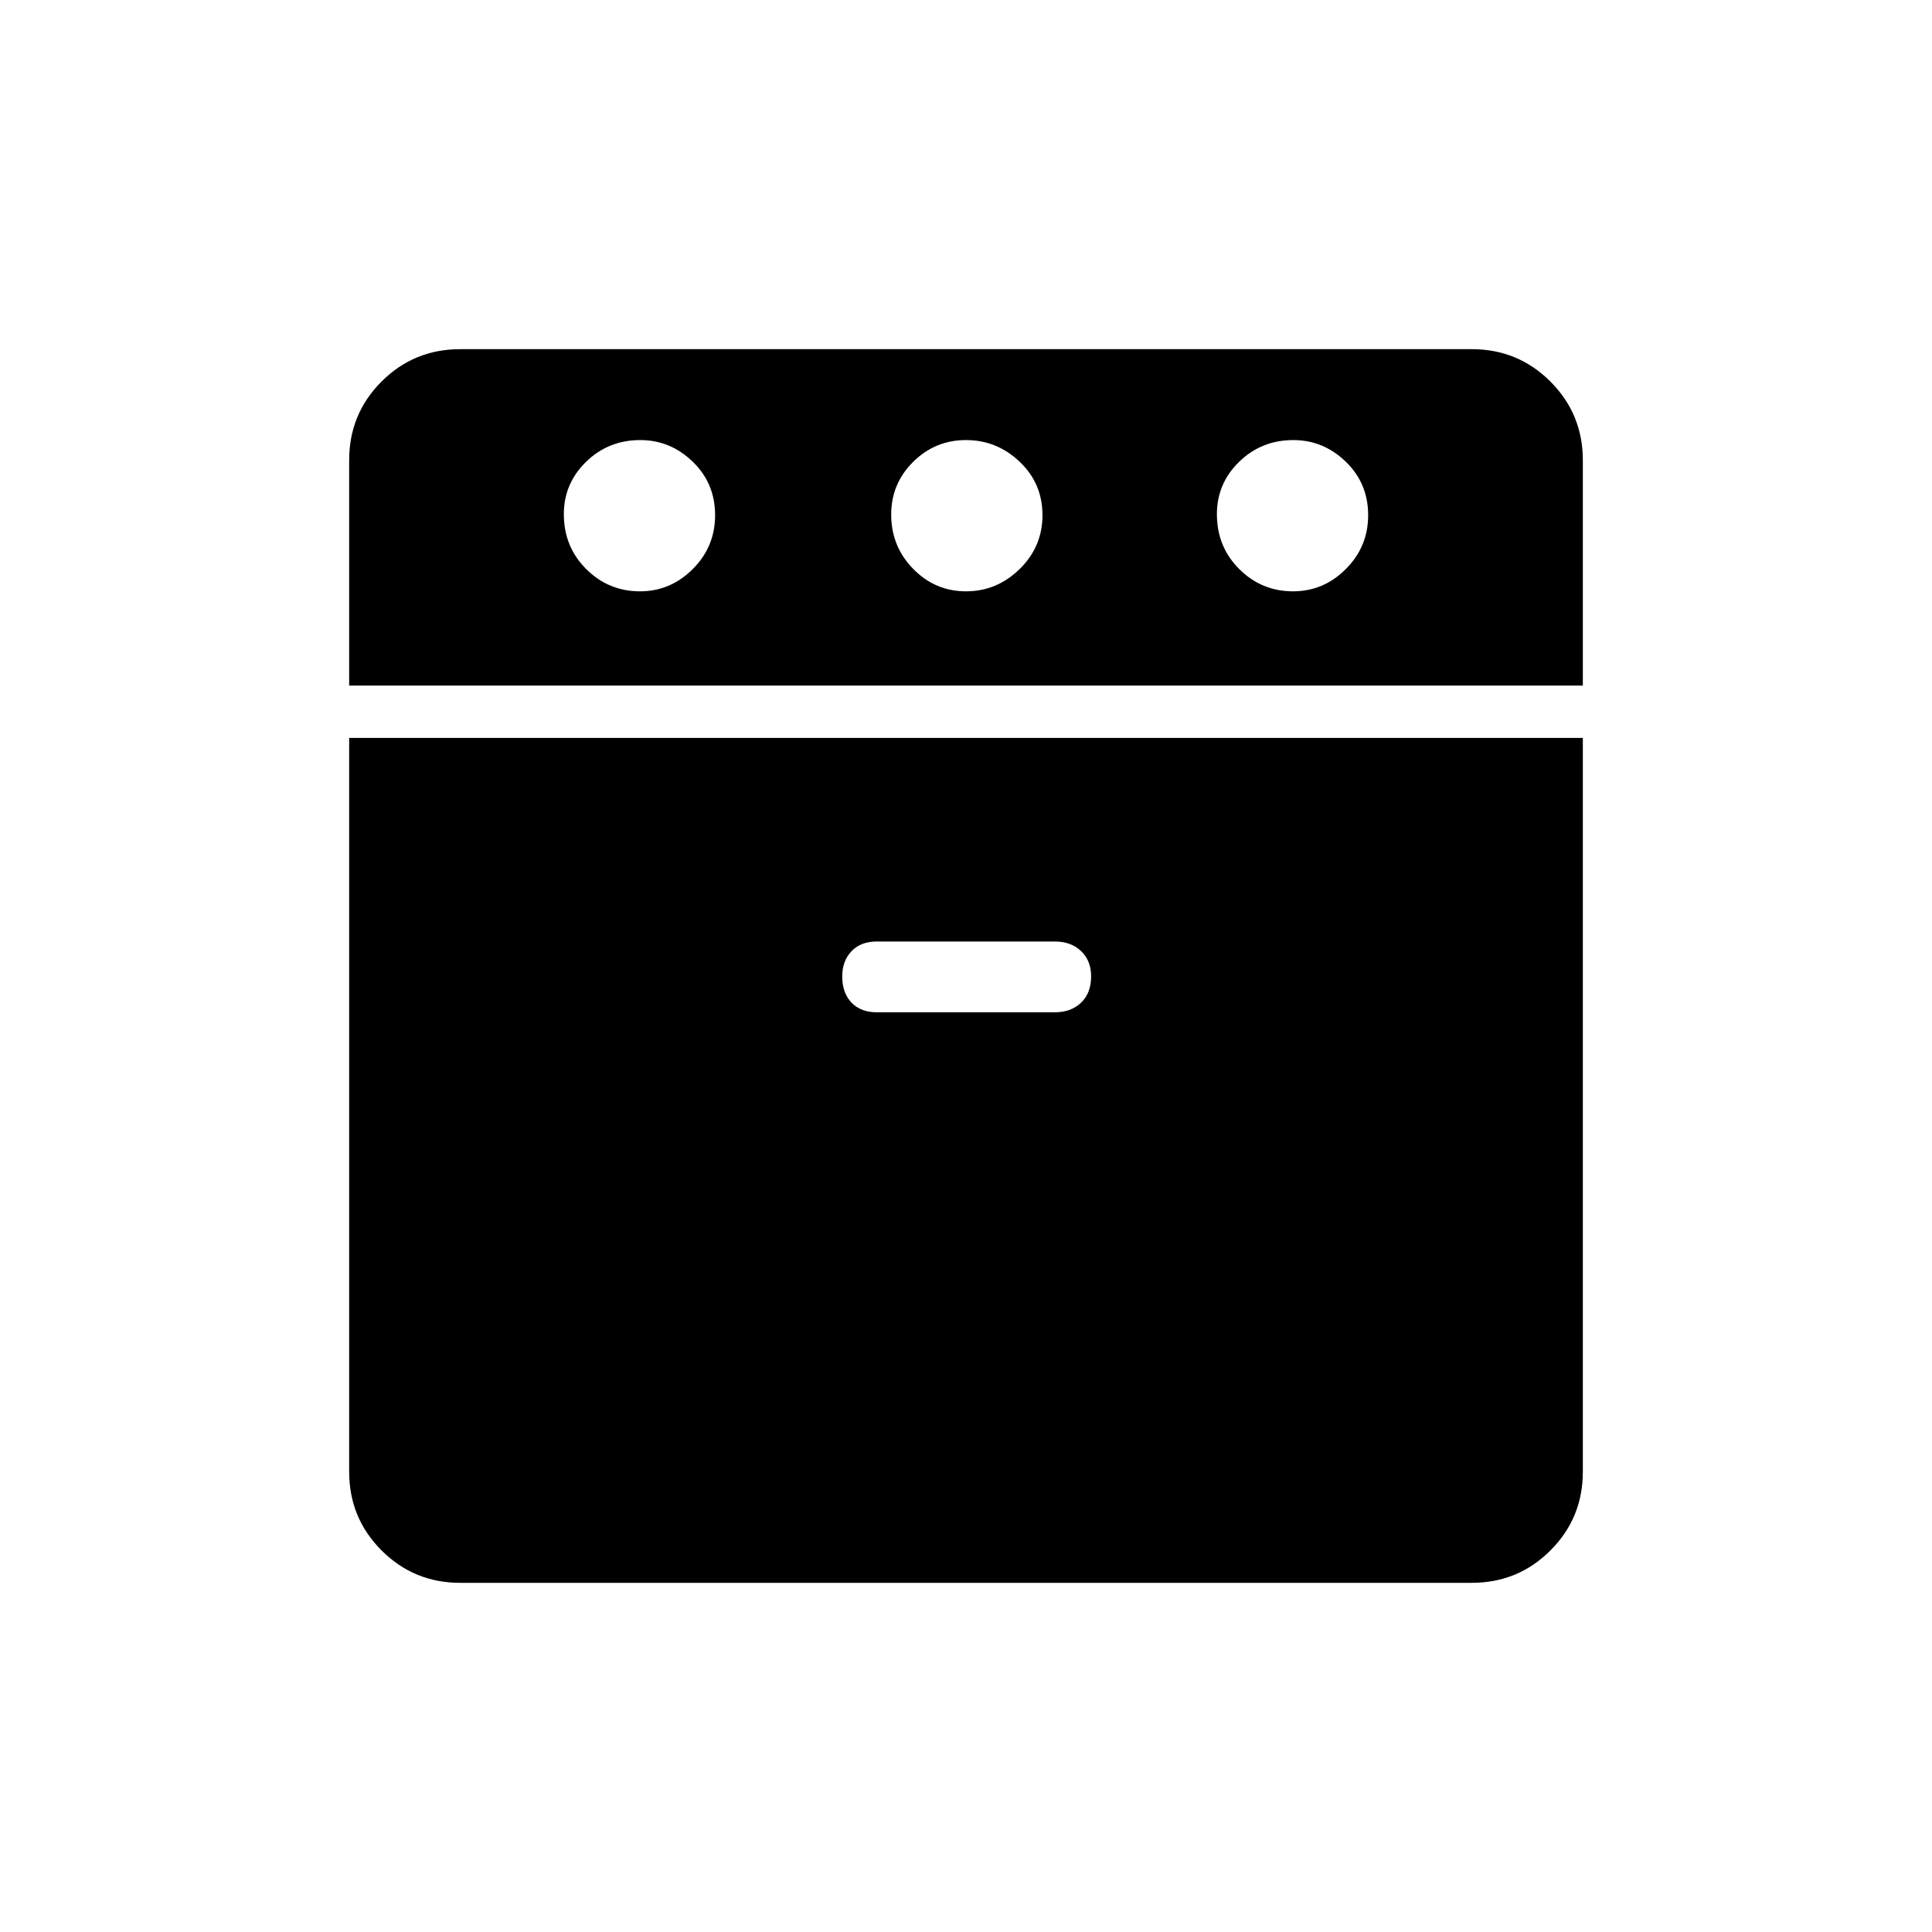 <svg xmlns="http://www.w3.org/2000/svg" height="40" viewBox="0 -960 960 960" width="40"><path d="M173.5-619.33v-112.01q0-23.01 16.1-39.09 16.09-16.07 39.07-16.07h502.66q22.98 0 39.07 16.11 16.1 16.11 16.1 39.11v111.95h-613Zm55.17 445.83q-22.98 0-39.07-16.1-16.1-16.09-16.1-39.07v-364.66h613v364.66q0 22.98-16.1 39.07-16.09 16.1-39.07 16.1H228.67Zm89.34-492.67q15.16 0 26.24-11.09 11.08-11.09 11.08-26.74 0-15.83-11.12-26.58-11.12-10.75-26.06-10.75-15.82 0-26.9 10.77-11.08 10.78-11.08 26.06 0 16.17 11.09 27.25 11.1 11.08 26.75 11.08ZM435.67-457h88.5q7.98 0 12.99-4.76t5.01-13.09q0-7.82-5.01-12.57t-12.99-4.75h-88.5q-7.99 0-12.58 4.84-4.59 4.83-4.59 12.51 0 8.17 4.59 13 4.59 4.82 12.58 4.82Zm44.34-209.17q15.32 0 26.66-11.09Q518-688.35 518-704q0-15.83-11.35-26.58-11.34-10.75-26.66-10.75t-26.24 10.82q-10.92 10.82-10.92 26.18 0 15.85 10.93 27.01 10.93 11.15 26.25 11.15Zm162.5 0q15.16 0 26.24-11.09 11.08-11.09 11.08-26.74 0-15.83-11.12-26.58-11.12-10.75-26.05-10.75-15.83 0-26.91 10.77-11.08 10.78-11.08 26.06 0 16.17 11.09 27.25 11.1 11.08 26.75 11.08Z"/></svg>